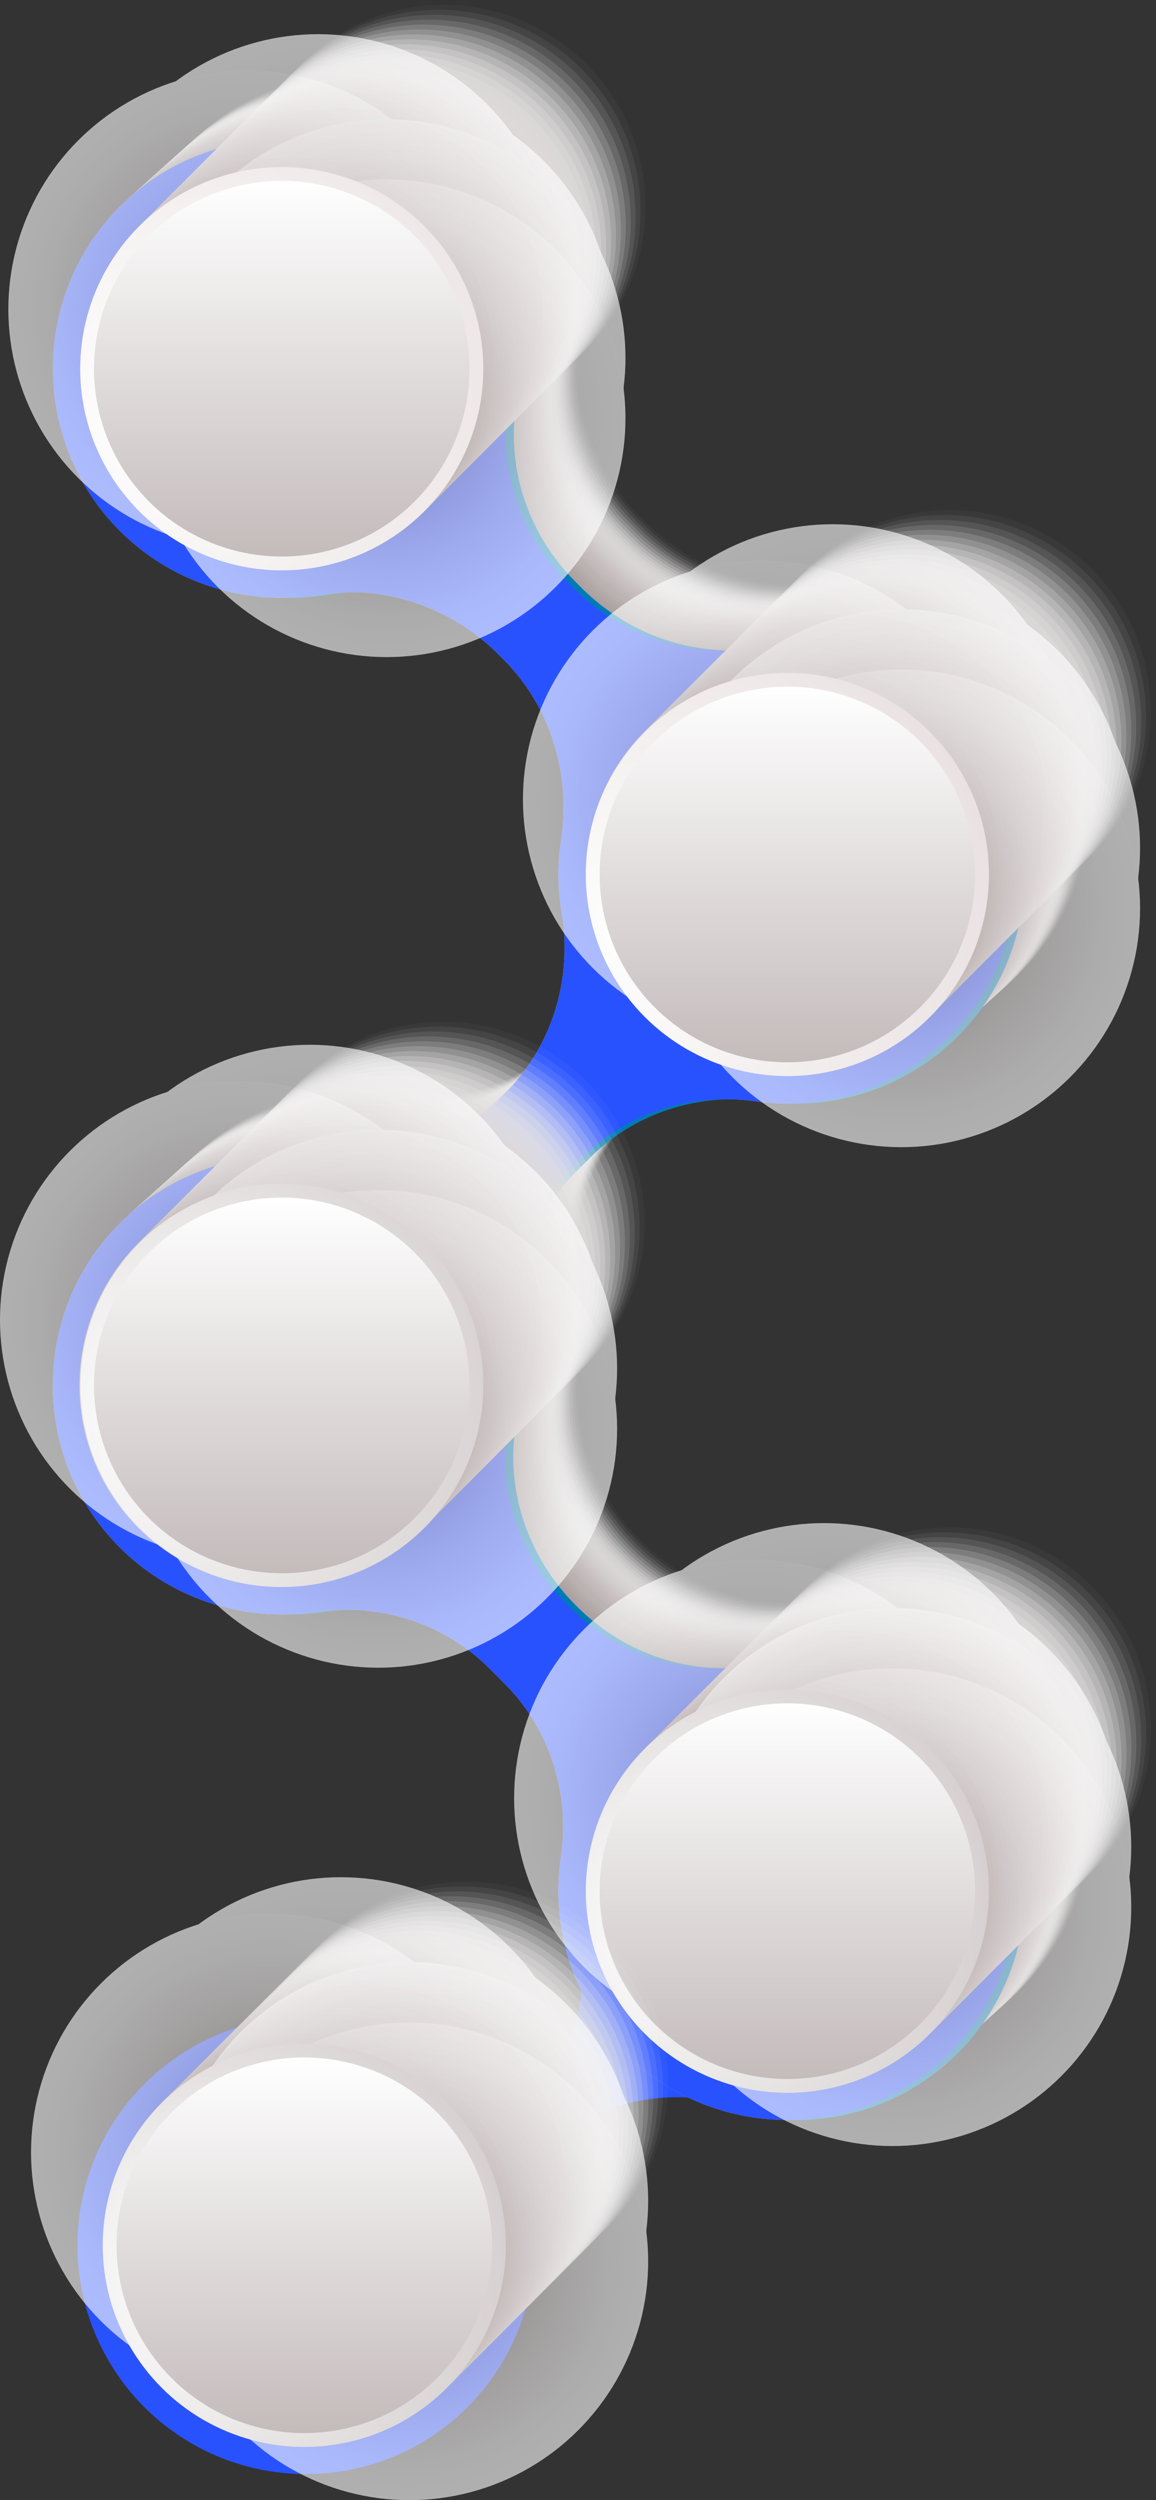 <svg xmlns="http://www.w3.org/2000/svg" xmlns:xlink="http://www.w3.org/1999/xlink" viewBox="0 0 976.35 2111"><rect x="0" y="0" width="976.35" height="2111" fill="#333333" stroke="none"/><defs><style>.cls-1{isolation:isolate;}.cls-2{fill:#2952ff;}.cls-100,.cls-103,.cls-104,.cls-105,.cls-106,.cls-107,.cls-3,.cls-75,.cls-76,.cls-77,.cls-78,.cls-79,.cls-82,.cls-83,.cls-84,.cls-85,.cls-86,.cls-89,.cls-90,.cls-91,.cls-92,.cls-93,.cls-96,.cls-97,.cls-98,.cls-99{mix-blend-mode:multiply;}.cls-4{fill:#fff;opacity:0;}.cls-5{fill:#fcfcfc;}.cls-40,.cls-5{opacity:0.03;}.cls-6{fill:#faf9f9;}.cls-41,.cls-6{opacity:0.06;}.cls-7{fill:#f7f6f6;}.cls-42,.cls-7{opacity:0.09;}.cls-8{fill:#f4f3f3;}.cls-43,.cls-8{opacity:0.12;}.cls-9{fill:#f1f0f0;}.cls-44,.cls-9{opacity:0.15;}.cls-10{fill:#efeded;}.cls-10,.cls-45{opacity:0.18;}.cls-11{fill:#eceaea;}.cls-11,.cls-46{opacity:0.21;}.cls-12{fill:#e9e7e7;}.cls-12,.cls-47{opacity:0.24;}.cls-13{fill:#e7e4e4;}.cls-13,.cls-48{opacity:0.26;}.cls-14{fill:#e4e1e1;}.cls-14,.cls-49{opacity:0.29;}.cls-15{fill:#e1dede;}.cls-15,.cls-50{opacity:0.32;}.cls-16{fill:#dfdbdb;}.cls-16,.cls-51{opacity:0.35;}.cls-17{fill:#dcd8d8;}.cls-17,.cls-52{opacity:0.38;}.cls-18{fill:#d9d5d5;}.cls-18,.cls-53{opacity:0.41;}.cls-19{fill:#d6d2d2;}.cls-19,.cls-54{opacity:0.44;}.cls-20{fill:#d4cfcf;}.cls-20,.cls-55{opacity:0.47;}.cls-21{fill:#d1cccc;}.cls-21,.cls-56{opacity:0.5;}.cls-22{fill:#cec8c8;}.cls-22,.cls-57{opacity:0.53;}.cls-23{fill:#ccc5c5;}.cls-23,.cls-58{opacity:0.56;}.cls-24{fill:#c9c2c2;}.cls-24,.cls-59{opacity:0.59;}.cls-25{fill:#c6bfbf;}.cls-25,.cls-60{opacity:0.62;}.cls-26{fill:#c3bcbc;}.cls-26,.cls-61{opacity:0.65;}.cls-27{fill:#c1b9b9;}.cls-27,.cls-62{opacity:0.68;}.cls-28{fill:#beb6b6;}.cls-28,.cls-63{opacity:0.71;}.cls-29{fill:#bbb3b3;}.cls-29,.cls-64{opacity:0.74;}.cls-30{fill:#b9b0b0;}.cls-30,.cls-65{opacity:0.76;}.cls-31{fill:#b6adad;}.cls-31,.cls-66{opacity:0.79;}.cls-32{fill:#b3aaaa;}.cls-32,.cls-67{opacity:0.82;}.cls-33{fill:#b1a7a7;}.cls-33,.cls-68{opacity:0.85;}.cls-34{fill:#aea4a4;}.cls-34,.cls-69{opacity:0.88;}.cls-35{fill:#aba1a1;}.cls-35,.cls-70{opacity:0.91;}.cls-36{fill:#a89e9e;}.cls-36,.cls-71{opacity:0.94;}.cls-37{fill:#a69b9b;}.cls-37,.cls-72{opacity:0.97;}.cls-38{fill:#a39898;}.cls-39{fill:#007ab7;}.cls-40{fill:#fdfcfc;}.cls-41{fill:#fafafa;}.cls-42{fill:#f8f7f7;}.cls-43{fill:#f6f4f4;}.cls-44{fill:#f3f1f1;}.cls-45{fill:#f1efef;}.cls-46{fill:#efecec;}.cls-47{fill:#ece9e9;}.cls-48{fill:#eae7e7;}.cls-49{fill:#e8e4e4;}.cls-50{fill:#e5e1e1;}.cls-51{fill:#e3dfdf;}.cls-52{fill:#e1dcdc;}.cls-53{fill:#ded9d9;}.cls-54{fill:#dcd6d6;}.cls-55{fill:#dad4d4;}.cls-56{fill:#d8d1d1;}.cls-57{fill:#d5cece;}.cls-58{fill:#d3cccc;}.cls-59{fill:#d1c9c9;}.cls-60{fill:#cec6c6;}.cls-61{fill:#ccc3c3;}.cls-62{fill:#cac1c1;}.cls-63{fill:#c7bebe;}.cls-64{fill:#c5bbbb;}.cls-65{fill:#c3b9b9;}.cls-66{fill:#c0b6b6;}.cls-67{fill:#beb3b3;}.cls-68{fill:#bcb1b1;}.cls-69{fill:#b9aeae;}.cls-70{fill:#b7abab;}.cls-71{fill:#b5a8a8;}.cls-72{fill:#b2a6a6;}.cls-73{fill:#b0a3a3;}.cls-74{opacity:0.61;}.cls-75{fill:url(#radial-gradient);}.cls-76{fill:url(#radial-gradient-2);}.cls-77{fill:url(#radial-gradient-3);}.cls-78{fill:url(#radial-gradient-4);}.cls-79{fill:url(#radial-gradient-5);}.cls-80{fill:url(#radial-gradient-6);}.cls-81{fill:url(#linear-gradient);}.cls-82{fill:url(#radial-gradient-7);}.cls-83{fill:url(#radial-gradient-8);}.cls-84{fill:url(#radial-gradient-9);}.cls-85{fill:url(#radial-gradient-10);}.cls-86{fill:url(#radial-gradient-11);}.cls-87{fill:url(#radial-gradient-12);}.cls-88{fill:url(#linear-gradient-2);}.cls-89{fill:url(#radial-gradient-13);}.cls-90{fill:url(#radial-gradient-14);}.cls-91{fill:url(#radial-gradient-15);}.cls-92{fill:url(#radial-gradient-16);}.cls-93{fill:url(#radial-gradient-17);}.cls-94{fill:url(#radial-gradient-18);}.cls-95{fill:url(#linear-gradient-3);}.cls-96{fill:url(#radial-gradient-19);}.cls-97{fill:url(#radial-gradient-20);}.cls-98{fill:url(#radial-gradient-21);}.cls-99{fill:url(#radial-gradient-22);}.cls-100{fill:url(#radial-gradient-23);}.cls-101{fill:url(#radial-gradient-24);}.cls-102{fill:url(#linear-gradient-4);}.cls-103{fill:url(#radial-gradient-25);}.cls-104{fill:url(#radial-gradient-26);}.cls-105{fill:url(#radial-gradient-27);}.cls-106{fill:url(#radial-gradient-28);}.cls-107{fill:url(#radial-gradient-29);}.cls-108{fill:url(#radial-gradient-30);}.cls-109{fill:url(#linear-gradient-5);}</style><radialGradient id="radial-gradient" cx="-1060.52" cy="472.75" r="201.68" gradientTransform="translate(1159.52 451.53) rotate(-45)" gradientUnits="userSpaceOnUse"><stop offset="0" stop-color="#a59595"/><stop offset="0" stop-color="#a59696"/><stop offset="0.32" stop-color="#ccc3c3"/><stop offset="0.61" stop-color="#e8e4e4"/><stop offset="0.84" stop-color="#f9f8f8"/><stop offset="1" stop-color="#fff"/></radialGradient><radialGradient id="radial-gradient-2" cx="-1012.5" cy="424.73" r="201.68" gradientTransform="translate(271.16 475.2) rotate(-90)" xlink:href="#radial-gradient"/><radialGradient id="radial-gradient-3" cx="-1043.06" cy="364.75" r="201.68" gradientTransform="translate(1115.54 522.78) rotate(-45)" xlink:href="#radial-gradient"/><radialGradient id="radial-gradient-4" cx="-1084.2" cy="482.6" r="201.68" gradientTransform="translate(1179.15 451.5) rotate(-45)" xlink:href="#radial-gradient"/><radialGradient id="radial-gradient-5" cx="-1135.12" cy="482.6" r="201.68" gradientTransform="translate(1215.16 466.41) rotate(-45)" xlink:href="#radial-gradient"/><radialGradient id="radial-gradient-6" cx="-1149.25" cy="296.39" r="393.1" gradientTransform="translate(271.16 475.2) rotate(-90)" gradientUnits="userSpaceOnUse"><stop offset="0" stop-color="#fff"/><stop offset="1" stop-color="#c4bbbb"/></radialGradient><linearGradient id="linear-gradient" x1="-1280.2" y1="393.87" x2="-963.01" y2="393.87" gradientTransform="translate(1179.62 525.2) rotate(-45)" gradientUnits="userSpaceOnUse"><stop offset="0" stop-color="#c4bbbb"/><stop offset="1" stop-color="#fff"/></linearGradient><radialGradient id="radial-gradient-7" cx="-1359.52" cy="64.75" r="201.68" gradientTransform="translate(1251.45 827.61) rotate(-45)" xlink:href="#radial-gradient"/><radialGradient id="radial-gradient-8" cx="-1311.5" cy="16.73" r="201.68" gradientTransform="translate(271.16 475.2) rotate(-90)" xlink:href="#radial-gradient"/><radialGradient id="radial-gradient-9" cx="-1342.06" cy="-43.25" r="201.68" gradientTransform="translate(1207.47 898.86) rotate(-45)" xlink:href="#radial-gradient"/><radialGradient id="radial-gradient-10" cx="-1383.2" cy="74.6" r="201.68" gradientTransform="translate(1271.08 827.57) rotate(-45)" xlink:href="#radial-gradient"/><radialGradient id="radial-gradient-11" cx="-1434.12" cy="74.6" r="201.68" gradientTransform="translate(1307.09 842.49) rotate(-45)" xlink:href="#radial-gradient"/><radialGradient id="radial-gradient-12" cx="-1448.25" cy="-111.61" r="393.1" xlink:href="#radial-gradient-6"/><linearGradient id="linear-gradient-2" x1="-1579.2" y1="-14.13" x2="-1262.01" y2="-14.13" gradientTransform="translate(1271.54 901.27) rotate(-45)" xlink:href="#linear-gradient"/><radialGradient id="radial-gradient-13" cx="-656.65" cy="38.52" r="201.68" gradientTransform="translate(746.76 640.29) rotate(-45)" xlink:href="#radial-gradient"/><radialGradient id="radial-gradient-14" cx="-608.63" cy="-9.5" r="201.68" gradientTransform="translate(698.75 660.18) rotate(-45)" xlink:href="#radial-gradient"/><radialGradient id="radial-gradient-15" cx="-639.19" cy="-69.48" r="201.68" gradientTransform="translate(702.78 711.54) rotate(-45)" xlink:href="#radial-gradient"/><radialGradient id="radial-gradient-16" cx="-680.33" cy="48.38" r="201.68" gradientTransform="translate(766.39 640.25) rotate(-45)" xlink:href="#radial-gradient"/><radialGradient id="radial-gradient-17" cx="-731.25" cy="48.38" r="201.68" gradientTransform="translate(802.4 655.17) rotate(-45)" xlink:href="#radial-gradient"/><radialGradient id="radial-gradient-18" cx="-718.57" cy="-138.17" r="442.38" xlink:href="#radial-gradient-6"/><linearGradient id="linear-gradient-3" x1="-853.16" y1="-33.17" x2="-535.97" y2="-33.17" gradientTransform="translate(752.58 702.09) rotate(-45)" xlink:href="#linear-gradient"/><radialGradient id="radial-gradient-19" cx="-217.13" cy="480.2" r="201.68" gradientTransform="translate(271.16 475.2) rotate(-90)" xlink:href="#radial-gradient"/><radialGradient id="radial-gradient-20" cx="-169.11" cy="432.18" r="201.68" gradientTransform="translate(271.16 475.2) rotate(-90)" xlink:href="#radial-gradient"/><radialGradient id="radial-gradient-21" cx="-199.67" cy="372.2" r="201.68" gradientTransform="translate(521.36 270.49) rotate(-45)" xlink:href="#radial-gradient"/><radialGradient id="radial-gradient-22" cx="-240.81" cy="490.06" r="201.68" gradientTransform="translate(584.97 199.21) rotate(-45)" xlink:href="#radial-gradient"/><radialGradient id="radial-gradient-23" cx="-291.73" cy="490.06" r="201.68" gradientTransform="translate(620.98 214.12) rotate(-45)" xlink:href="#radial-gradient"/><radialGradient id="radial-gradient-24" cx="-311.18" cy="265.35" r="410.22" gradientTransform="translate(271.16 475.2) rotate(-90)" gradientUnits="userSpaceOnUse"><stop offset="0" stop-color="#fff"/><stop offset="1" stop-color="#e3d8d8"/></radialGradient><linearGradient id="linear-gradient-4" x1="-421.76" y1="393.87" x2="-104.57" y2="393.87" gradientTransform="translate(572.61 273.77) rotate(-45)" xlink:href="#linear-gradient"/><radialGradient id="radial-gradient-25" cx="196.65" cy="45.56" r="201.68" gradientTransform="translate(145.45 385.38) rotate(-45)" xlink:href="#radial-gradient"/><radialGradient id="radial-gradient-26" cx="244.66" cy="-2.45" r="201.68" gradientTransform="translate(271.16 475.2) rotate(-90)" xlink:href="#radial-gradient"/><radialGradient id="radial-gradient-27" cx="214.11" cy="-62.43" r="201.68" gradientTransform="translate(101.48 456.63) rotate(-45)" xlink:href="#radial-gradient"/><radialGradient id="radial-gradient-28" cx="172.97" cy="55.42" r="201.68" gradientTransform="translate(165.08 385.35) rotate(-45)" xlink:href="#radial-gradient"/><radialGradient id="radial-gradient-29" cx="122.05" cy="55.42" r="201.68" gradientTransform="translate(201.09 400.26) rotate(-45)" xlink:href="#radial-gradient"/><radialGradient id="radial-gradient-30" cx="129.2" cy="-140.11" r="465.6" xlink:href="#radial-gradient-24"/><linearGradient id="linear-gradient-5" x1="5.28" y1="-33.17" x2="322.47" y2="-33.17" gradientTransform="translate(145.57 450.65) rotate(-45)" xlink:href="#linear-gradient"/></defs><g class="cls-1"><g id="Layer_2" data-name="Layer 2"><g id="home_service" data-name="home service"><g id="Layer_8" data-name="Layer 8"><circle class="cls-2" cx="258.41" cy="1896" r="193"/><path class="cls-2" d="M626.72,1777.65s-17.68-.61-44.65-6.56c-1.51-.1-118.81-10.07-142.18,93.33,0,0-2,8.25.28,22.13l-30.69,28.62-38.24-24.26-36.71-80.51-6.4-28.58s150.05,18.49,162.54-97.29c0,0-1.43-14.5-3.26-19.67C487.53,1665.2,652.3,1696.15,626.72,1777.65Z"/><g class="cls-3"><path class="cls-4" d="M158.08,124.21c-67.38,74-66.59,189,1.73,262.11a193.26,193.26,0,0,0,172.67,58.89c55.59-9,112,10.51,151.84,50.33l4,4c40,40,57.31,96.74,48.84,152.67a195.07,195.07,0,0,0,.48,61.34c9.28,55.54-7.54,112.22-47.35,152l-6,5.95c-39.82,39.83-96.26,59.35-151.86,50.34a193.27,193.27,0,0,0-177,63.73c-63,72.05-63.37,181-.76,253.45a193.21,193.21,0,0,0,174.74,65.06c53.93-7.87,108.52,9,147.06,47.53l13,13c38.54,38.54,55.4,93.12,47.53,147a193.2,193.2,0,0,0,60.25,170.46c73.23,67.55,187.54,67.95,261.21.89,82.1-74.74,84.34-202.45,6.72-280.07a193.41,193.41,0,0,0-169.88-53.77c-55.32,9.52-111.71-9.79-151.41-49.48l-1.36-1.37c-40.24-40.23-59.85-97.32-50.49-153.45a195.09,195.09,0,0,0,.58-60.44c-8.11-55.14,9.07-111,48.48-150.37l13.38-13.38c38.47-38.47,92.87-55.43,146.75-47.85A193.23,193.23,0,0,0,871,812.16c67.79-73.78,67.48-188.9-.69-262.34a193.22,193.22,0,0,0-171.46-59.58c-55.5,8.52-111.62-11.15-151.32-50.85l-5.22-5.22c-39.21-39.21-58.62-94.71-50-149.48a193.27,193.27,0,0,0-54.16-167.2C360.53,39.87,232.82,42.11,158.08,124.21Z"/><path class="cls-5" d="M156.22,125.88c-67.38,74-66.6,189,1.73,262.12a193.31,193.31,0,0,0,172.67,58.89c55.59-9,112,10.51,151.84,50.33l4,4c40,40,57.31,96.73,48.84,152.66a195.13,195.13,0,0,0,.47,61.35c9.29,55.53-7.53,112.22-47.34,152l-6,6c-39.83,39.83-96.26,59.35-151.86,50.34a193.3,193.3,0,0,0-177,63.72c-63,72.06-63.36,181-.76,253.46a193.27,193.27,0,0,0,174.74,65.06c53.94-7.88,108.52,9,147.07,47.52l13,13c38.54,38.54,55.39,93.12,47.52,147.05a193.26,193.26,0,0,0,60.26,170.46c73.22,67.55,187.54,68,261.21.89,82.1-74.74,84.34-202.45,6.71-280.08a193.41,193.41,0,0,0-169.88-53.76c-55.31,9.51-111.71-9.79-151.4-49.49l-1.36-1.36c-40.24-40.24-59.86-97.33-50.49-153.45a195.39,195.39,0,0,0,.58-60.44c-8.11-55.14,9.07-111,48.48-150.38l13.37-13.37c38.47-38.47,92.88-55.43,146.76-47.86a193.23,193.23,0,0,0,169.73-60.7c67.79-73.78,67.48-188.9-.69-262.34A193.27,193.27,0,0,0,697,491.91c-55.49,8.53-111.61-11.14-151.31-50.84l-5.22-5.22c-39.21-39.22-58.62-94.71-50-149.49a193.26,193.26,0,0,0-54.17-167.19C358.67,41.54,231,43.78,156.22,125.88Z"/><path class="cls-6" d="M154.36,127.56c-67.38,74-66.6,189,1.73,262.12a193.29,193.29,0,0,0,172.66,58.89c55.59-9,112,10.51,151.85,50.33l4,4c40,40,57.31,96.73,48.84,152.66a195.13,195.13,0,0,0,.47,61.35c9.29,55.53-7.53,112.22-47.35,152l-5.95,5.95c-39.83,39.83-96.27,59.36-151.87,50.35a193.29,193.29,0,0,0-177,63.72c-63,72-63.36,181-.76,253.46a193.24,193.24,0,0,0,174.74,65c53.94-7.87,108.52,9,147.06,47.53l13,13c38.54,38.54,55.39,93.12,47.52,147a193.23,193.23,0,0,0,60.25,170.46c73.23,67.55,187.55,68,261.22.89,82.1-74.74,84.34-202.45,6.71-280.07a193.37,193.37,0,0,0-169.88-53.76c-55.32,9.51-111.71-9.8-151.4-49.49l-1.37-1.37c-40.23-40.23-59.85-97.32-50.49-153.45a194.78,194.78,0,0,0,.58-60.44c-8.1-55.14,9.08-111,48.49-150.37l13.37-13.37c38.47-38.47,92.88-55.44,146.75-47.86a193.26,193.26,0,0,0,169.74-60.7c67.79-73.79,67.47-188.91-.69-262.34A193.24,193.24,0,0,0,695.1,493.59c-55.49,8.52-111.61-11.15-151.31-50.85l-5.22-5.22C499.35,398.31,480,342.81,488.6,288a193.29,193.29,0,0,0-54.17-167.19C356.81,43.22,229.1,45.46,154.36,127.56Z"/><path class="cls-7" d="M152.49,129.23c-67.38,74-66.59,189,1.73,262.12a193.27,193.27,0,0,0,172.67,58.89c55.59-9,112,10.51,151.84,50.33l4,4c40,40,57.31,96.73,48.85,152.67a195.07,195.07,0,0,0,.47,61.34c9.29,55.54-7.54,112.22-47.35,152l-5.95,6c-39.83,39.83-96.27,59.35-151.87,50.34a193.28,193.28,0,0,0-177,63.72c-63,72.06-63.37,181-.76,253.46a193.22,193.22,0,0,0,174.74,65.06c53.93-7.87,108.52,9,147.06,47.53l13,13c38.54,38.54,55.4,93.12,47.53,147a193.2,193.2,0,0,0,60.25,170.46c73.23,67.55,187.54,68,261.21.89,82.11-74.74,84.34-202.45,6.72-280.08a193.43,193.43,0,0,0-169.88-53.76c-55.32,9.52-111.71-9.79-151.4-49.48l-1.37-1.37c-40.23-40.23-59.85-97.32-50.49-153.45a195.09,195.09,0,0,0,.58-60.44c-8.11-55.14,9.08-111,48.48-150.37l13.38-13.38c38.47-38.47,92.88-55.43,146.75-47.85a193.23,193.23,0,0,0,169.73-60.71c67.79-73.78,67.48-188.9-.68-262.34a193.24,193.24,0,0,0-171.47-59.58c-55.49,8.52-111.62-11.15-151.31-50.85l-5.23-5.22c-39.21-39.21-58.62-94.71-50-149.49a193.3,193.3,0,0,0-54.17-167.19C354.94,44.9,227.23,47.13,152.49,129.23Z"/><path class="cls-8" d="M150.63,130.91c-67.38,74-66.59,189,1.73,262.12A193.31,193.31,0,0,0,325,451.92c55.59-9,112,10.51,151.84,50.33l4,4c40,40,57.31,96.73,48.84,152.66a195.13,195.13,0,0,0,.48,61.35c9.28,55.53-7.54,112.22-47.35,152l-6,6C437.06,918.07,380.62,937.6,325,928.59a193.31,193.31,0,0,0-177,63.72c-63,72.06-63.36,181-.75,253.46a193.23,193.23,0,0,0,174.74,65c53.93-7.87,108.52,9,147.06,47.53l13,13c38.54,38.54,55.4,93.11,47.52,147.05a193.26,193.26,0,0,0,60.26,170.46c73.23,67.55,187.54,68,261.21.89,82.1-74.74,84.34-202.45,6.72-280.08a193.43,193.43,0,0,0-169.88-53.76c-55.32,9.51-111.72-9.8-151.41-49.49l-1.36-1.36c-40.24-40.24-59.85-97.33-50.49-153.45a195.4,195.4,0,0,0,.58-60.44c-8.11-55.14,9.07-111,48.48-150.38l13.38-13.37C585.52,889,639.92,872,693.8,879.57a193.23,193.23,0,0,0,169.73-60.7C931.32,745.09,931,630,862.84,556.53a193.26,193.26,0,0,0-171.47-59.59c-55.49,8.53-111.61-11.14-151.31-50.84l-5.22-5.22c-39.21-39.22-58.62-94.71-50-149.49A193.25,193.25,0,0,0,430.71,124.2C353.08,46.57,225.37,48.81,150.63,130.91Z"/><path class="cls-9" d="M148.77,132.59c-67.38,74-66.6,189,1.73,262.12A193.3,193.3,0,0,0,323.16,453.6c55.6-9,112,10.5,151.85,50.33l4,4c40,40,57.31,96.73,48.84,152.66a195.13,195.13,0,0,0,.47,61.35c9.29,55.53-7.53,112.21-47.34,152l-6,5.95c-39.83,39.83-96.27,59.35-151.86,50.34a193.33,193.33,0,0,0-177,63.73c-63,72-63.36,181-.76,253.46a193.24,193.24,0,0,0,174.74,65c53.94-7.87,108.52,9,147.07,47.53l13,13c38.54,38.54,55.39,93.12,47.52,147A193.21,193.21,0,0,0,588,1690.54c73.22,67.55,187.54,68,261.21.89,82.1-74.74,84.34-202.45,6.71-280.07A193.39,193.39,0,0,0,686,1357.59c-55.32,9.52-111.71-9.79-151.4-49.48l-1.37-1.37c-40.23-40.23-59.85-97.32-50.48-153.45a195.39,195.39,0,0,0,.58-60.44c-8.11-55.14,9.07-111,48.48-150.37l13.37-13.37c38.47-38.47,92.88-55.44,146.76-47.86a193.25,193.25,0,0,0,169.73-60.7c67.79-73.79,67.48-188.91-.69-262.35a193.24,193.24,0,0,0-171.47-59.58C634,507.14,577.9,487.47,538.2,447.77L533,442.55c-39.21-39.21-58.62-94.71-50-149.48a193.28,193.28,0,0,0-54.17-167.2C351.22,48.25,223.51,50.49,148.77,132.59Z"/><path class="cls-10" d="M146.91,134.26c-67.38,74-66.6,189,1.73,262.12A193.29,193.29,0,0,0,321.3,455.27c55.59-9,112,10.51,151.84,50.33l4,4c40,40,57.31,96.73,48.84,152.67a195.07,195.07,0,0,0,.47,61.34c9.29,55.54-7.53,112.22-47.35,152l-5.95,6c-39.83,39.83-96.27,59.35-151.87,50.34a193.29,193.29,0,0,0-177,63.72c-63,72.06-63.37,181-.76,253.46a193.25,193.25,0,0,0,174.74,65.06c53.94-7.88,108.52,9,147.06,47.52l13,13c38.54,38.54,55.39,93.12,47.52,147a193.21,193.21,0,0,0,60.25,170.46c73.23,67.55,187.54,68,261.22.89,82.1-74.74,84.34-202.45,6.71-280.08a193.42,193.42,0,0,0-169.88-53.76c-55.32,9.52-111.71-9.79-151.4-49.48l-1.37-1.37c-40.23-40.24-59.85-97.33-50.49-153.45a194.78,194.78,0,0,0,.58-60.44c-8.1-55.14,9.08-111,48.49-150.37l13.37-13.38c38.47-38.47,92.88-55.43,146.75-47.86a193.24,193.24,0,0,0,169.74-60.7c67.79-73.78,67.47-188.9-.69-262.34A193.24,193.24,0,0,0,687.65,500.3c-55.49,8.52-111.61-11.15-151.31-50.85l-5.22-5.22c-39.22-39.21-58.63-94.71-50-149.49A193.3,193.3,0,0,0,427,127.55C349.35,49.92,221.64,52.16,146.91,134.26Z"/><path class="cls-11" d="M145,135.94c-67.38,74-66.59,189,1.73,262.12A193.31,193.31,0,0,0,319.44,457c55.59-9,112,10.51,151.84,50.33l4,4c40,40,57.31,96.73,48.85,152.66a194.84,194.84,0,0,0,.47,61.35c9.28,55.53-7.54,112.22-47.35,152l-5.95,6C431.47,923.1,375,942.63,319.43,933.62a193.28,193.28,0,0,0-177,63.72c-63,72.06-63.37,181-.76,253.46a193.24,193.24,0,0,0,174.74,65c53.93-7.87,108.52,9,147.06,47.53l13,13c38.54,38.53,55.4,93.11,47.53,147a193.23,193.23,0,0,0,60.25,170.47c73.23,67.54,187.54,67.95,261.21.88,82.11-74.73,84.34-202.44,6.72-280.07A193.43,193.43,0,0,0,682.28,1361c-55.32,9.51-111.71-9.8-151.4-49.49l-1.37-1.36c-40.24-40.24-59.85-97.33-50.49-153.45a195.15,195.15,0,0,0,.58-60.45c-8.11-55.13,9.08-111,48.48-150.37l13.38-13.37C579.93,894,634.33,877,688.21,884.6a193.23,193.23,0,0,0,169.73-60.7c67.79-73.78,67.48-188.91-.69-262.34A193.22,193.22,0,0,0,685.79,502c-55.5,8.52-111.62-11.15-151.32-50.84l-5.22-5.22c-39.21-39.22-58.62-94.71-50-149.49a193.25,193.25,0,0,0-54.16-167.19C347.49,51.6,219.78,53.84,145,135.94Z"/><path class="cls-12" d="M143.18,137.62c-67.38,74-66.59,189,1.73,262.11a193.26,193.26,0,0,0,172.67,58.89c55.59-9,112,10.51,151.84,50.33l4,4c40,40,57.31,96.74,48.84,152.67a195.07,195.07,0,0,0,.47,61.34c9.29,55.54-7.53,112.22-47.34,152l-6,6c-39.82,39.83-96.26,59.35-151.86,50.34a193.28,193.28,0,0,0-177,63.73c-63,72-63.36,181-.76,253.45a193.23,193.23,0,0,0,174.75,65.06c53.93-7.87,108.51,9,147.06,47.53l13,13c38.54,38.54,55.4,93.12,47.52,147a193.24,193.24,0,0,0,60.26,170.46c73.22,67.55,187.54,68,261.21.89,82.1-74.74,84.34-202.45,6.71-280.07a193.38,193.38,0,0,0-169.87-53.77c-55.32,9.52-111.72-9.79-151.41-49.48l-1.36-1.37c-40.24-40.23-59.85-97.32-50.49-153.45a195.39,195.39,0,0,0,.58-60.44c-8.11-55.14,9.07-111,48.48-150.37l13.37-13.38c38.47-38.47,92.88-55.43,146.76-47.85a193.23,193.23,0,0,0,169.73-60.71c67.79-73.78,67.48-188.9-.69-262.34a193.23,193.23,0,0,0-171.47-59.58c-55.49,8.52-111.61-11.15-151.31-50.85l-5.22-5.22c-39.21-39.21-58.62-94.71-50-149.48a193.27,193.27,0,0,0-54.16-167.2C345.63,53.28,217.92,55.52,143.18,137.62Z"/><path class="cls-13" d="M141.32,139.29c-67.38,74-66.6,189,1.73,262.12A193.29,193.29,0,0,0,315.71,460.3c55.59-9,112,10.51,151.85,50.33l4,4c40,40,57.31,96.73,48.84,152.66a195.13,195.13,0,0,0,.47,61.35c9.29,55.53-7.53,112.22-47.35,152l-5.95,6C427.74,926.46,371.3,946,315.7,937a193.29,193.29,0,0,0-177,63.72c-63,72.06-63.36,181-.76,253.46a193.27,193.27,0,0,0,174.74,65.06c53.94-7.88,108.52,9,147.06,47.52l13,13c38.54,38.54,55.39,93.12,47.52,147a193.23,193.23,0,0,0,60.26,170.46c73.22,67.55,187.54,68,261.21.89,82.1-74.74,84.34-202.45,6.71-280.08a193.41,193.41,0,0,0-169.88-53.76c-55.32,9.51-111.71-9.79-151.4-49.49l-1.37-1.36c-40.23-40.24-59.85-97.33-50.49-153.45a194.78,194.78,0,0,0,.58-60.44c-8.1-55.14,9.08-111,48.49-150.37l13.37-13.38c38.47-38.47,92.88-55.43,146.75-47.86a193.24,193.24,0,0,0,169.74-60.7c67.79-73.78,67.47-188.9-.69-262.34a193.27,193.27,0,0,0-171.47-59.59c-55.49,8.53-111.61-11.14-151.31-50.84l-5.22-5.22c-39.21-39.22-58.62-94.71-50-149.49a193.26,193.26,0,0,0-54.17-167.19C343.77,55,216.06,57.19,141.32,139.29Z"/><path class="cls-14" d="M139.46,141c-67.38,74-66.6,189,1.72,262.12A193.32,193.32,0,0,0,313.85,462c55.59-9,112,10.51,151.84,50.33l4,4c40,40,57.31,96.73,48.85,152.66a195.13,195.13,0,0,0,.47,61.35c9.29,55.53-7.53,112.22-47.35,152l-6,5.95c-39.83,39.83-96.27,59.36-151.87,50.35a193.28,193.28,0,0,0-177,63.72c-63,72.05-63.37,181-.76,253.46a193.24,193.24,0,0,0,174.74,65.05c53.94-7.87,108.52,9,147.06,47.53l13,13c38.53,38.54,55.39,93.12,47.52,147a193.2,193.2,0,0,0,60.25,170.46c73.23,67.55,187.54,68,261.22.89,82.1-74.74,84.33-202.45,6.71-280.07A193.37,193.37,0,0,0,676.69,1366c-55.32,9.51-111.71-9.8-151.4-49.49l-1.37-1.37c-40.23-40.23-59.85-97.32-50.49-153.45a194.78,194.78,0,0,0,.58-60.44c-8.11-55.13,9.08-111,48.48-150.37l13.38-13.37c38.47-38.47,92.88-55.44,146.75-47.86a193.28,193.28,0,0,0,169.74-60.7c67.78-73.79,67.47-188.91-.69-262.34A193.24,193.24,0,0,0,680.2,507c-55.49,8.52-111.62-11.15-151.31-50.85l-5.22-5.22c-39.22-39.21-58.63-94.71-50-149.48a193.29,193.29,0,0,0-54.17-167.19C341.9,56.63,214.19,58.87,139.46,141Z"/><path class="cls-15" d="M137.59,142.64c-67.38,74-66.59,189,1.73,262.12A193.26,193.26,0,0,0,312,463.65c55.59-9,112,10.51,151.84,50.33l4,4c40,40,57.31,96.73,48.84,152.67a195.07,195.07,0,0,0,.48,61.34c9.28,55.54-7.54,112.22-47.35,152l-6,6C424,929.81,367.58,949.33,312,940.32A193.28,193.28,0,0,0,135,1004c-63,72.06-63.37,181-.76,253.46a193.21,193.21,0,0,0,174.74,65.06c53.93-7.87,108.52,9,147.06,47.53l13,13c38.54,38.54,55.4,93.12,47.53,147.05a193.2,193.2,0,0,0,60.25,170.46c73.23,67.55,187.54,68,261.21.89,82.11-74.74,84.34-202.45,6.72-280.07a193.41,193.41,0,0,0-169.88-53.77c-55.32,9.52-111.71-9.79-151.41-49.48l-1.36-1.37c-40.24-40.23-59.85-97.32-50.49-153.45a195.09,195.09,0,0,0,.58-60.44c-8.11-55.14,9.07-111,48.48-150.37L534,939.16c38.47-38.47,92.87-55.43,146.75-47.85A193.23,193.23,0,0,0,850.49,830.6c67.79-73.78,67.48-188.9-.69-262.34a193.22,193.22,0,0,0-171.46-59.58c-55.5,8.52-111.62-11.15-151.32-50.85l-5.22-5.22c-39.21-39.21-58.62-94.71-50-149.49a193.26,193.26,0,0,0-54.16-167.19C340,58.31,212.33,60.54,137.59,142.64Z"/><path class="cls-16" d="M135.73,144.32c-67.38,74-66.6,189,1.73,262.12a193.31,193.31,0,0,0,172.67,58.89c55.59-9,112,10.51,151.84,50.33l4,4c40,40,57.31,96.73,48.84,152.66a195.13,195.13,0,0,0,.47,61.35c9.29,55.53-7.53,112.22-47.34,152l-6,6C422.15,931.48,365.72,951,310.12,942a193.3,193.3,0,0,0-177,63.72c-63,72.06-63.36,181-.76,253.46a193.24,193.24,0,0,0,174.74,65c53.94-7.87,108.52,9,147.07,47.53l13,13c38.54,38.54,55.39,93.11,47.52,147a193.26,193.26,0,0,0,60.26,170.46c73.22,67.55,187.54,68,261.21.89,82.1-74.74,84.34-202.45,6.71-280.08A193.41,193.41,0,0,0,673,1369.33c-55.31,9.51-111.71-9.8-151.4-49.49l-1.36-1.36c-40.24-40.24-59.86-97.33-50.49-153.45a195.4,195.4,0,0,0,.58-60.44c-8.11-55.14,9.07-111,48.48-150.38l13.37-13.37C570.61,902.37,625,885.41,678.9,893a193.23,193.23,0,0,0,169.73-60.7c67.79-73.78,67.48-188.91-.69-262.34a193.27,193.27,0,0,0-171.47-59.59c-55.49,8.53-111.61-11.14-151.31-50.84l-5.22-5.22c-39.21-39.22-58.62-94.71-50-149.49A193.26,193.26,0,0,0,415.8,137.61C338.18,60,210.47,62.22,135.73,144.32Z"/><path class="cls-17" d="M133.87,146c-67.38,74-66.6,189,1.73,262.12A193.29,193.29,0,0,0,308.26,467c55.59-9,112,10.5,151.85,50.33l4,4c40,40,57.31,96.73,48.84,152.66a195.13,195.13,0,0,0,.47,61.35c9.29,55.53-7.53,112.22-47.35,152l-5.95,6c-39.83,39.83-96.27,59.36-151.87,50.34a193.32,193.32,0,0,0-177,63.73c-63,72.05-63.36,181-.76,253.46a193.24,193.24,0,0,0,174.74,65.05c53.94-7.87,108.52,9,147.06,47.53l13,13c38.54,38.54,55.39,93.12,47.52,147A193.23,193.23,0,0,0,573.05,1704c73.23,67.55,187.55,68,261.22.89,82.1-74.74,84.34-202.45,6.71-280.07A193.4,193.4,0,0,0,671.1,1371c-55.32,9.52-111.71-9.79-151.4-49.48l-1.37-1.37c-40.23-40.23-59.85-97.32-50.49-153.45a194.78,194.78,0,0,0,.58-60.44c-8.1-55.14,9.08-111,48.49-150.37l13.37-13.37c38.47-38.47,92.88-55.44,146.75-47.86A193.26,193.26,0,0,0,846.77,834c67.79-73.79,67.47-188.91-.69-262.34A193.22,193.22,0,0,0,674.61,512C619.12,520.55,563,500.88,523.3,461.18L518.08,456c-39.22-39.21-58.62-94.71-50-149.48a193.31,193.31,0,0,0-54.17-167.2C336.32,61.66,208.61,63.9,133.87,146Z"/><path class="cls-18" d="M132,147.67c-67.38,74-66.59,189,1.73,262.12A193.32,193.32,0,0,0,306.4,468.68c55.59-9,112,10.51,151.84,50.33l4,4c40,40,57.31,96.73,48.85,152.67a195.07,195.07,0,0,0,.47,61.34c9.29,55.54-7.54,112.22-47.35,152l-5.95,6c-39.83,39.83-96.27,59.35-151.87,50.34a193.28,193.28,0,0,0-177,63.72c-63,72.06-63.37,181-.76,253.46a193.25,193.25,0,0,0,174.74,65.06c53.93-7.88,108.52,9,147.06,47.52l13,13c38.54,38.54,55.4,93.12,47.53,147.05a193.21,193.21,0,0,0,60.25,170.46c73.23,67.55,187.54,67.95,261.21.89,82.11-74.74,84.34-202.45,6.72-280.08a193.43,193.43,0,0,0-169.88-53.76c-55.32,9.52-111.71-9.79-151.4-49.48l-1.37-1.37c-40.23-40.24-59.85-97.32-50.49-153.45a195.09,195.09,0,0,0,.58-60.44c-8.11-55.14,9.08-111,48.48-150.37l13.38-13.38c38.47-38.47,92.88-55.43,146.75-47.86a193.23,193.23,0,0,0,169.73-60.7c67.79-73.78,67.48-188.9-.68-262.34a193.24,193.24,0,0,0-171.47-59.58c-55.49,8.52-111.62-11.15-151.31-50.85l-5.23-5.22c-39.21-39.21-58.62-94.71-50-149.49A193.3,193.3,0,0,0,412.08,141C334.45,63.33,206.74,65.57,132,147.67Z"/><path class="cls-19" d="M130.14,149.35c-67.38,74-66.59,189,1.73,262.12a193.31,193.31,0,0,0,172.67,58.89c55.59-9,112,10.51,151.84,50.33l4,4c40,40,57.31,96.73,48.84,152.66a195.13,195.13,0,0,0,.48,61.35c9.28,55.53-7.54,112.22-47.35,152l-6,6C416.57,936.51,360.13,956,304.53,947a193.31,193.31,0,0,0-177,63.72c-63,72.06-63.36,181-.75,253.46a193.23,193.23,0,0,0,174.74,65c53.93-7.87,108.52,9,147.06,47.53l13,13c38.54,38.53,55.4,93.11,47.52,147a193.27,193.27,0,0,0,60.26,170.47c73.23,67.54,187.54,68,261.21.88,82.1-74.73,84.34-202.44,6.72-280.07a193.43,193.43,0,0,0-169.88-53.76c-55.32,9.51-111.72-9.8-151.41-49.49l-1.36-1.36c-40.24-40.24-59.85-97.33-50.49-153.45a195.46,195.46,0,0,0,.58-60.45c-8.11-55.13,9.07-111,48.48-150.37l13.38-13.37C565,907.4,619.43,890.44,673.31,898A193.23,193.23,0,0,0,843,837.31c67.79-73.78,67.48-188.91-.69-262.34a193.26,193.26,0,0,0-171.47-59.59c-55.49,8.52-111.61-11.15-151.31-50.84l-5.22-5.22c-39.21-39.22-58.62-94.71-50-149.49a193.25,193.25,0,0,0-54.16-167.19C332.59,65,204.88,67.25,130.14,149.35Z"/><path class="cls-20" d="M128.28,151C60.9,225,61.68,340,130,413.14A193.25,193.25,0,0,0,302.67,472c55.6-9,112,10.51,151.85,50.33l4,4c40,40,57.31,96.74,48.84,152.67a195.07,195.07,0,0,0,.47,61.34c9.29,55.54-7.53,112.22-47.34,152l-6,6c-39.83,39.83-96.26,59.35-151.86,50.34a193.28,193.28,0,0,0-177,63.73c-63,72.05-63.36,181-.76,253.45a193.22,193.22,0,0,0,174.74,65.06c53.94-7.87,108.52,9,147.07,47.53l13,13c38.54,38.54,55.39,93.12,47.52,147A193.21,193.21,0,0,0,567.47,1709c73.22,67.55,187.54,68,261.21.89,82.1-74.74,84.34-202.45,6.71-280.07A193.39,193.39,0,0,0,665.51,1376c-55.32,9.52-111.71-9.79-151.4-49.48l-1.37-1.37c-40.23-40.23-59.85-97.32-50.48-153.45a195.39,195.39,0,0,0,.58-60.44c-8.11-55.14,9.07-111,48.48-150.37l13.37-13.38c38.47-38.46,92.88-55.43,146.76-47.85A193.25,193.25,0,0,0,841.18,839c67.79-73.79,67.48-188.91-.69-262.35A193.24,193.24,0,0,0,669,517.06c-55.49,8.52-111.61-11.15-151.31-50.85L512.49,461c-39.21-39.21-58.62-94.71-50-149.48a193.28,193.28,0,0,0-54.17-167.2C330.73,66.69,203,68.93,128.28,151Z"/><path class="cls-21" d="M126.42,152.7c-67.38,74-66.6,189,1.73,262.12a193.29,193.29,0,0,0,172.66,58.89c55.59-9,112,10.51,151.84,50.33l4,4c40,40,57.31,96.73,48.84,152.67a195.07,195.07,0,0,0,.47,61.34c9.29,55.54-7.53,112.22-47.35,152l-5.95,6c-39.83,39.83-96.27,59.35-151.87,50.34a193.29,193.29,0,0,0-177,63.72c-63,72.06-63.37,181-.76,253.46a193.27,193.27,0,0,0,174.74,65.06c53.94-7.88,108.52,9,147.06,47.52l13,13c38.54,38.54,55.39,93.12,47.52,147a193.22,193.22,0,0,0,60.25,170.46c73.23,67.55,187.54,67.95,261.22.89,82.1-74.74,84.34-202.45,6.71-280.08a193.42,193.42,0,0,0-169.88-53.76c-55.32,9.51-111.71-9.79-151.4-49.49l-1.37-1.36c-40.23-40.24-59.85-97.33-50.49-153.45A194.78,194.78,0,0,0,461,1113c-8.1-55.14,9.08-111,48.49-150.37l13.37-13.38c38.47-38.47,92.88-55.43,146.75-47.86a193.24,193.24,0,0,0,169.74-60.7c67.79-73.78,67.47-188.9-.69-262.34a193.27,193.27,0,0,0-171.47-59.59c-55.49,8.53-111.61-11.14-151.31-50.84l-5.22-5.22c-39.22-39.22-58.62-94.71-50-149.49A193.29,193.29,0,0,0,406.49,146C328.86,68.36,201.15,70.6,126.42,152.7Z"/><path class="cls-22" d="M124.55,154.38c-67.38,74-66.59,189,1.73,262.12A193.31,193.31,0,0,0,299,475.39c55.59-9,112,10.51,151.84,50.33l4,4c40,40,57.31,96.73,48.85,152.66a194.84,194.84,0,0,0,.47,61.35c9.28,55.53-7.54,112.22-47.35,152l-5.95,6c-39.83,39.83-96.27,59.36-151.87,50.35a193.28,193.28,0,0,0-177,63.72c-63,72-63.37,181-.76,253.46a193.24,193.24,0,0,0,174.74,65c53.93-7.87,108.52,9,147.06,47.53l13,13c38.54,38.54,55.4,93.12,47.53,147a193.2,193.2,0,0,0,60.25,170.46c73.23,67.55,187.54,68,261.21.89,82.11-74.74,84.34-202.45,6.72-280.07a193.4,193.4,0,0,0-169.88-53.76c-55.32,9.51-111.71-9.8-151.4-49.49l-1.37-1.37c-40.24-40.23-59.85-97.32-50.49-153.45a195.08,195.08,0,0,0,.58-60.44c-8.11-55.13,9.08-111,48.48-150.37L521,950.9c38.47-38.47,92.88-55.44,146.75-47.86a193.25,193.25,0,0,0,169.73-60.7c67.79-73.79,67.48-188.91-.69-262.34A193.22,193.22,0,0,0,665.3,520.41c-55.49,8.52-111.62-11.15-151.32-50.85l-5.22-5.22c-39.21-39.21-58.62-94.71-50-149.48a193.25,193.25,0,0,0-54.16-167.19C327,70,199.29,72.28,124.55,154.38Z"/><path class="cls-23" d="M122.69,156.05c-67.38,74-66.59,189,1.73,262.12a193.26,193.26,0,0,0,172.67,58.89c55.59-9,112,10.51,151.84,50.33l4,4c40,40,57.31,96.73,48.84,152.67a195.07,195.07,0,0,0,.47,61.34c9.29,55.54-7.53,112.22-47.34,152l-6,5.95c-39.82,39.83-96.26,59.35-151.86,50.34a193.3,193.3,0,0,0-177,63.72c-63,72.06-63.36,181-.76,253.46A193.23,193.23,0,0,0,294,1336c53.93-7.87,108.51,9,147.06,47.53l13,13c38.54,38.54,55.4,93.12,47.52,147A193.24,193.24,0,0,0,561.88,1714c73.22,67.55,187.54,68,261.21.89,82.1-74.74,84.34-202.45,6.71-280.07a193.38,193.38,0,0,0-169.87-53.77c-55.32,9.52-111.72-9.79-151.41-49.48l-1.36-1.37c-40.24-40.23-59.85-97.32-50.49-153.45a195.39,195.39,0,0,0,.58-60.44c-8.11-55.14,9.07-111,48.48-150.37l13.37-13.38c38.47-38.47,92.88-55.43,146.76-47.85A193.23,193.23,0,0,0,835.59,844c67.79-73.78,67.48-188.9-.69-262.34a193.23,193.23,0,0,0-171.47-59.58c-55.49,8.52-111.61-11.15-151.31-50.85L506.9,466c-39.21-39.21-58.62-94.71-50-149.49a193.26,193.26,0,0,0-54.16-167.19C325.14,71.72,197.43,74,122.69,156.05Z"/><path class="cls-24" d="M120.83,157.73c-67.38,74-66.6,189,1.73,262.12a193.29,193.29,0,0,0,172.66,58.89c55.59-9,112,10.51,151.85,50.33l4,4c40,40,57.31,96.73,48.84,152.66a195.13,195.13,0,0,0,.47,61.35c9.29,55.53-7.53,112.22-47.35,152l-5.95,6c-39.83,39.82-96.27,59.35-151.87,50.34a193.29,193.29,0,0,0-177,63.72c-63,72.06-63.36,181-.76,253.46a193.24,193.24,0,0,0,174.74,65.05c53.94-7.87,108.52,9,147.06,47.53l13,13c38.54,38.54,55.39,93.12,47.52,147A193.23,193.23,0,0,0,560,1715.69c73.22,67.55,187.54,68,261.21.89,82.1-74.74,84.34-202.45,6.71-280.08a193.41,193.41,0,0,0-169.88-53.76c-55.32,9.51-111.71-9.79-151.4-49.49l-1.37-1.36c-40.23-40.24-59.85-97.33-50.49-153.45a194.78,194.78,0,0,0,.58-60.44c-8.1-55.14,9.08-111,48.49-150.38l13.37-13.37c38.47-38.47,92.88-55.43,146.75-47.86a193.24,193.24,0,0,0,169.74-60.7c67.79-73.78,67.47-188.91-.69-262.34a193.27,193.27,0,0,0-171.47-59.59c-55.49,8.53-111.61-11.14-151.31-50.84L505,467.7c-39.21-39.22-58.62-94.71-50-149.49A193.26,193.26,0,0,0,400.9,151C323.28,73.39,195.57,75.63,120.83,157.73Z"/><path class="cls-25" d="M119,159.41c-67.38,74-66.6,189,1.72,262.12a193.32,193.32,0,0,0,172.67,58.89c55.59-9,112,10.5,151.84,50.33l4,4c40,40,57.31,96.73,48.85,152.66a195.13,195.13,0,0,0,.47,61.35c9.29,55.53-7.53,112.22-47.35,152l-5.95,6C405.39,946.57,349,966.1,293.35,957.08a193.32,193.32,0,0,0-177,63.73c-63,72-63.37,181-.76,253.46a193.24,193.24,0,0,0,174.74,65c53.94-7.87,108.52,9,147.06,47.53l13,13c38.53,38.54,55.39,93.12,47.52,147.05a193.2,193.2,0,0,0,60.25,170.46c73.23,67.55,187.54,68,261.22.89,82.1-74.74,84.33-202.45,6.71-280.07a193.41,193.41,0,0,0-169.88-53.77c-55.32,9.52-111.71-9.79-151.4-49.48l-1.37-1.37c-40.23-40.23-59.85-97.32-50.49-153.45a194.78,194.78,0,0,0,.58-60.44c-8.11-55.14,9.08-111,48.48-150.37l13.38-13.37c38.47-38.47,92.88-55.44,146.75-47.86a193.28,193.28,0,0,0,169.74-60.7c67.78-73.79,67.47-188.91-.69-262.34a193.22,193.22,0,0,0-171.47-59.59C604.22,534,548.09,514.29,508.4,474.59l-5.22-5.22c-39.22-39.21-58.63-94.71-50-149.48A193.31,193.31,0,0,0,399,152.69C321.41,75.07,193.7,77.31,119,159.41Z"/><path class="cls-26" d="M117.1,161.08c-67.38,74-66.59,189,1.73,262.12A193.29,193.29,0,0,0,291.5,482.09c55.59-9,112,10.51,151.84,50.33l4,4c40,40,57.31,96.73,48.84,152.67a195.07,195.07,0,0,0,.48,61.34c9.28,55.54-7.54,112.22-47.35,152l-6,5.95c-39.82,39.83-96.26,59.35-151.86,50.34a193.28,193.28,0,0,0-177,63.72c-63,72.06-63.37,181-.76,253.46A193.24,193.24,0,0,0,288.45,1341c53.93-7.87,108.52,9,147.06,47.53l13,13c38.54,38.54,55.4,93.12,47.53,147A193.21,193.21,0,0,0,556.29,1719c73.23,67.55,187.54,68,261.21.89,82.11-74.74,84.34-202.45,6.72-280.08a193.43,193.43,0,0,0-169.88-53.76c-55.32,9.52-111.71-9.79-151.41-49.48l-1.36-1.37c-40.24-40.23-59.85-97.32-50.49-153.45a195.09,195.09,0,0,0,.58-60.44c-8.11-55.14,9.07-111,48.48-150.37l13.38-13.38c38.47-38.47,92.87-55.43,146.75-47.86A193.23,193.23,0,0,0,830,849c67.79-73.78,67.48-188.9-.69-262.34a193.21,193.21,0,0,0-171.46-59.58c-55.5,8.52-111.62-11.15-151.32-50.85l-5.22-5.22c-39.21-39.21-58.62-94.71-50-149.49a193.26,193.26,0,0,0-54.16-167.19C319.55,76.74,191.84,79,117.1,161.08Z"/><path class="cls-27" d="M115.24,162.76c-67.38,74-66.6,189,1.73,262.12a193.31,193.31,0,0,0,172.67,58.89c55.59-9,112,10.51,151.84,50.33l4,4c40,40,57.31,96.73,48.84,152.66a195.13,195.13,0,0,0,.47,61.35c9.29,55.53-7.53,112.22-47.34,152l-6,6c-39.83,39.82-96.26,59.35-151.86,50.34a193.3,193.3,0,0,0-177,63.72c-63,72.06-63.36,181-.76,253.46a193.24,193.24,0,0,0,174.74,65.05c53.94-7.87,108.52,9,147.07,47.53l13,13c38.54,38.53,55.39,93.11,47.52,147a193.27,193.27,0,0,0,60.26,170.47c73.22,67.55,187.54,68,261.21.89,82.1-74.74,84.34-202.45,6.71-280.08a193.4,193.4,0,0,0-169.87-53.76c-55.32,9.51-111.72-9.8-151.41-49.49l-1.36-1.36c-40.24-40.24-59.86-97.33-50.49-153.45a195.46,195.46,0,0,0,.58-60.45c-8.11-55.13,9.07-111,48.48-150.37l13.37-13.37c38.47-38.47,92.88-55.43,146.76-47.86a193.23,193.23,0,0,0,169.73-60.7c67.79-73.78,67.48-188.91-.69-262.34A193.27,193.27,0,0,0,656,528.79c-55.49,8.52-111.61-11.15-151.31-50.84l-5.22-5.22c-39.21-39.22-58.62-94.71-50-149.49a193.26,193.26,0,0,0-54.17-167.19C317.69,78.42,190,80.66,115.24,162.76Z"/><path class="cls-28" d="M113.38,164.44c-67.38,74-66.6,189,1.73,262.11a193.24,193.24,0,0,0,172.66,58.89c55.59-9,112,10.51,151.85,50.33l4,4c40,40,57.31,96.73,48.84,152.66a195.07,195.07,0,0,0,.47,61.34c9.29,55.54-7.53,112.22-47.35,152l-5.95,5.95c-39.83,39.83-96.27,59.35-151.87,50.34a193.28,193.28,0,0,0-177,63.73c-63,72.05-63.36,181-.76,253.45a193.22,193.22,0,0,0,174.74,65.06c53.94-7.87,108.52,9,147.06,47.53l13,13c38.54,38.54,55.39,93.12,47.52,147a193.23,193.23,0,0,0,60.25,170.46c73.23,67.55,187.55,67.95,261.22.89,82.1-74.74,84.34-202.45,6.71-280.07a193.4,193.4,0,0,0-169.88-53.77c-55.32,9.52-111.71-9.79-151.4-49.48l-1.37-1.37c-40.23-40.23-59.85-97.32-50.49-153.45a194.78,194.78,0,0,0,.58-60.44c-8.1-55.14,9.08-111,48.49-150.37L509.79,961c38.47-38.46,92.88-55.43,146.75-47.85a193.26,193.26,0,0,0,169.74-60.7c67.79-73.79,67.47-188.91-.69-262.35a193.24,193.24,0,0,0-171.47-59.58c-55.49,8.52-111.61-11.15-151.31-50.85l-5.22-5.22c-39.22-39.21-58.62-94.71-50-149.48a193.31,193.31,0,0,0-54.17-167.2C315.83,80.1,188.12,82.34,113.38,164.44Z"/><path class="cls-29" d="M111.51,166.11c-67.38,74-66.59,189,1.73,262.12a193.32,193.32,0,0,0,172.67,58.89c55.59-9,112,10.51,151.84,50.33l4,4c40,40,57.31,96.73,48.85,152.67a195.07,195.07,0,0,0,.47,61.34c9.29,55.54-7.54,112.22-47.35,152l-6,6c-39.83,39.83-96.27,59.35-151.87,50.34a193.28,193.28,0,0,0-177,63.72c-63,72.06-63.37,181-.76,253.46A193.27,193.27,0,0,0,282.86,1346c53.93-7.88,108.52,9,147.06,47.52l13,13c38.54,38.54,55.4,93.12,47.53,147a193.22,193.22,0,0,0,60.25,170.46c73.23,67.55,187.54,68,261.21.89,82.11-74.74,84.34-202.45,6.72-280.08a193.43,193.43,0,0,0-169.88-53.76c-55.32,9.51-111.71-9.79-151.4-49.48l-1.37-1.37c-40.23-40.24-59.85-97.33-50.49-153.45a195.09,195.09,0,0,0,.58-60.44c-8.11-55.14,9.08-111,48.48-150.37l13.38-13.38c38.47-38.47,92.88-55.43,146.75-47.86a193.23,193.23,0,0,0,169.73-60.7c67.79-73.78,67.48-188.9-.68-262.34a193.27,193.27,0,0,0-171.47-59.59C596.77,540.67,540.64,521,501,481.3l-5.23-5.22c-39.21-39.22-58.62-94.71-50-149.49A193.29,193.29,0,0,0,391.59,159.4C314,81.77,186.25,84,111.51,166.11Z"/><path class="cls-30" d="M109.65,167.79c-67.38,74-66.59,189,1.73,262.12A193.31,193.31,0,0,0,284.05,488.8c55.59-9,112,10.51,151.84,50.33l4,4c40,40,57.31,96.73,48.84,152.66a195.13,195.13,0,0,0,.48,61.35c9.28,55.53-7.54,112.22-47.35,152l-6,6C396.08,955,339.64,974.48,284,965.47a193.31,193.31,0,0,0-177,63.72c-63,72-63.36,181-.75,253.46a193.23,193.23,0,0,0,174.74,65c53.93-7.87,108.52,9,147.06,47.53l13,13c38.54,38.54,55.4,93.12,47.52,147a193.24,193.24,0,0,0,60.26,170.46c73.23,67.55,187.54,68,261.21.89,82.1-74.73,84.34-202.45,6.72-280.07a193.4,193.4,0,0,0-169.88-53.76c-55.32,9.51-111.72-9.8-151.41-49.49l-1.36-1.37c-40.24-40.23-59.85-97.32-50.49-153.44a195.46,195.46,0,0,0,.58-60.45c-8.11-55.13,9.07-111,48.48-150.37l13.38-13.37c38.47-38.47,92.87-55.43,146.75-47.86a193.25,193.25,0,0,0,169.73-60.7C890.34,782,890,666.84,821.86,593.41a193.23,193.23,0,0,0-171.47-59.59C594.9,542.34,538.78,522.67,499.08,483l-5.22-5.22c-39.21-39.21-58.62-94.71-50-149.48a193.25,193.25,0,0,0-54.16-167.19C312.1,83.45,184.39,85.69,109.65,167.79Z"/><path class="cls-31" d="M107.79,169.47c-67.38,74-66.6,189,1.73,262.11a193.25,193.25,0,0,0,172.66,58.89c55.6-9,112,10.51,151.85,50.33l4,4c40,40,57.31,96.74,48.84,152.67a195.07,195.07,0,0,0,.47,61.34c9.29,55.54-7.53,112.22-47.34,152l-6,5.95c-39.83,39.83-96.26,59.35-151.86,50.34a193.3,193.3,0,0,0-177,63.72c-63,72.06-63.36,181-.76,253.46a193.22,193.22,0,0,0,174.74,65.06c53.94-7.87,108.52,9,147.07,47.53l13,13c38.54,38.54,55.39,93.12,47.52,147A193.24,193.24,0,0,0,547,1727.42c73.22,67.55,187.54,67.95,261.21.89,82.1-74.74,84.34-202.45,6.71-280.07A193.39,193.39,0,0,0,645,1394.47c-55.32,9.52-111.71-9.79-151.4-49.48l-1.37-1.37c-40.23-40.23-59.85-97.32-50.48-153.45a195.39,195.39,0,0,0,.58-60.44c-8.11-55.14,9.07-111,48.48-150.37L504.2,966c38.47-38.47,92.88-55.43,146.76-47.85a193.23,193.23,0,0,0,169.73-60.71c67.79-73.78,67.48-188.9-.69-262.34A193.24,193.24,0,0,0,648.53,535.5C593,544,536.92,524.35,497.22,484.65L492,479.43c-39.21-39.21-58.62-94.71-50-149.49a193.27,193.27,0,0,0-54.17-167.19C310.24,85.13,182.53,87.36,107.79,169.47Z"/><path class="cls-32" d="M105.93,171.14c-67.38,74-66.6,189,1.73,262.12a193.29,193.29,0,0,0,172.66,58.89c55.59-9,112,10.51,151.84,50.33l4,4c40,40,57.31,96.73,48.84,152.66a195.13,195.13,0,0,0,.47,61.35c9.29,55.53-7.53,112.22-47.35,152l-5.95,6c-39.83,39.82-96.27,59.35-151.87,50.34a193.29,193.29,0,0,0-177,63.72c-63,72.06-63.36,181-.76,253.46a193.24,193.24,0,0,0,174.74,65c53.94-7.87,108.52,9,147.06,47.53l13,13c38.54,38.54,55.39,93.12,47.52,147.05a193.22,193.22,0,0,0,60.25,170.46c73.23,67.55,187.55,68,261.22.89,82.1-74.74,84.34-202.45,6.71-280.08a193.42,193.42,0,0,0-169.88-53.76c-55.32,9.51-111.71-9.79-151.4-49.49l-1.37-1.36c-40.23-40.24-59.85-97.33-50.49-153.45a194.78,194.78,0,0,0,.58-60.44c-8.1-55.14,9.08-111,48.49-150.38l13.37-13.37c38.47-38.47,92.88-55.43,146.75-47.86a193.24,193.24,0,0,0,169.74-60.7c67.79-73.78,67.47-188.91-.69-262.34a193.27,193.27,0,0,0-171.47-59.59C591.18,545.7,535.06,526,495.36,486.33l-5.22-5.22c-39.22-39.22-58.62-94.71-50-149.49A193.29,193.29,0,0,0,386,164.43C308.37,86.8,180.66,89,105.93,171.14Z"/><path class="cls-33" d="M104.06,172.82c-67.38,74-66.59,189,1.73,262.12a193.31,193.31,0,0,0,172.67,58.89c55.59-9,112,10.5,151.84,50.33l4,4c40,40,57.31,96.73,48.85,152.66a194.84,194.84,0,0,0,.47,61.35c9.28,55.53-7.54,112.22-47.35,152l-5.95,5.95c-39.83,39.83-96.27,59.36-151.87,50.34a193.32,193.32,0,0,0-177,63.73c-63,72-63.37,181-.76,253.46a193.24,193.24,0,0,0,174.74,65c53.93-7.87,108.52,9,147.06,47.53l13,13c38.54,38.54,55.4,93.12,47.53,147a193.2,193.2,0,0,0,60.25,170.46c73.23,67.55,187.54,68,261.21.89,82.11-74.74,84.34-202.45,6.72-280.07a193.41,193.41,0,0,0-169.88-53.77c-55.32,9.52-111.71-9.79-151.4-49.48l-1.37-1.37c-40.24-40.23-59.85-97.32-50.49-153.45a195.08,195.08,0,0,0,.58-60.44c-8.11-55.14,9.08-111,48.48-150.37l13.38-13.37c38.47-38.47,92.88-55.44,146.75-47.86A193.25,193.25,0,0,0,817,860.78c67.79-73.79,67.48-188.91-.69-262.34a193.22,193.22,0,0,0-171.46-59.59C589.32,547.37,533.19,527.7,493.49,488l-5.22-5.22c-39.21-39.21-58.62-94.71-50-149.48a193.27,193.27,0,0,0-54.16-167.2C306.51,88.48,178.8,90.72,104.06,172.82Z"/><path class="cls-34" d="M102.2,174.49c-67.38,74-66.59,189,1.73,262.12A193.29,193.29,0,0,0,276.6,495.5c55.59-9,112,10.51,151.84,50.33l4,4c40,40,57.31,96.73,48.84,152.67a195.37,195.37,0,0,0,.47,61.34c9.29,55.54-7.53,112.22-47.34,152l-6,6c-39.82,39.83-96.26,59.35-151.86,50.34a193.31,193.31,0,0,0-177,63.72c-63,72.06-63.36,181-.76,253.46a193.26,193.26,0,0,0,174.75,65.06c53.93-7.87,108.51,9,147.06,47.53l13,13c38.54,38.54,55.4,93.12,47.52,147a193.25,193.25,0,0,0,60.26,170.46c73.22,67.55,187.54,68,261.21.89,82.1-74.74,84.34-202.45,6.71-280.08a193.4,193.4,0,0,0-169.87-53.76C584.12,1409,527.72,1389.71,488,1350l-1.36-1.37c-40.24-40.23-59.85-97.32-50.49-153.45a195.39,195.39,0,0,0,.58-60.44c-8.11-55.14,9.07-111,48.48-150.37L498.61,971c38.47-38.47,92.88-55.43,146.76-47.86a193.2,193.2,0,0,0,169.73-60.7c67.79-73.78,67.48-188.9-.69-262.34a193.23,193.23,0,0,0-171.47-59.58c-55.49,8.52-111.61-11.15-151.31-50.85l-5.22-5.22c-39.21-39.21-58.62-94.71-50-149.49a193.26,193.26,0,0,0-54.16-167.19C304.65,90.15,176.94,92.39,102.2,174.49Z"/><path class="cls-35" d="M100.34,176.17c-67.38,74-66.6,189,1.73,262.12a193.29,193.29,0,0,0,172.66,58.89c55.59-9,112,10.51,151.85,50.33l4,4c40,40,57.31,96.73,48.84,152.66a195.13,195.13,0,0,0,.47,61.35c9.29,55.53-7.53,112.22-47.35,152l-6,6c-39.83,39.82-96.27,59.35-151.87,50.34a193.29,193.29,0,0,0-177,63.72c-63,72.06-63.36,181-.76,253.46a193.24,193.24,0,0,0,174.74,65c53.94-7.87,108.52,9,147.06,47.53l13,13c38.54,38.53,55.39,93.11,47.52,147a193.24,193.24,0,0,0,60.26,170.47c73.22,67.55,187.54,67.95,261.21.89,82.1-74.74,84.34-202.45,6.71-280.08a193.41,193.41,0,0,0-169.88-53.76c-55.32,9.51-111.71-9.8-151.4-49.49l-1.37-1.36c-40.23-40.24-59.85-97.33-50.49-153.45a194.84,194.84,0,0,0,.58-60.45c-8.1-55.13,9.08-111,48.49-150.37l13.37-13.37c38.47-38.47,92.88-55.43,146.75-47.86a193.24,193.24,0,0,0,169.74-60.7c67.79-73.78,67.47-188.91-.69-262.34A193.27,193.27,0,0,0,641.08,542.2c-55.49,8.52-111.61-11.15-151.31-50.84l-5.22-5.22c-39.21-39.22-58.62-94.71-50-149.49a193.26,193.26,0,0,0-54.17-167.19C302.79,91.83,175.08,94.07,100.34,176.17Z"/><path class="cls-36" d="M98.48,177.85c-67.38,74-66.6,189,1.72,262.12a193.29,193.29,0,0,0,172.67,58.88c55.59-9,112,10.51,151.84,50.33l4,4c40,40,57.31,96.73,48.85,152.66A195.13,195.13,0,0,0,478,767.2c9.29,55.53-7.53,112.21-47.35,152l-5.95,5.95C384.9,965,328.46,984.53,272.86,975.52a193.29,193.29,0,0,0-177,63.73c-63,72-63.37,181-.76,253.45a193.22,193.22,0,0,0,174.74,65.06c53.94-7.87,108.52,9,147.06,47.53l13,13c38.53,38.54,55.39,93.12,47.52,147a193.2,193.2,0,0,0,60.25,170.46c73.23,67.55,187.54,68,261.22.89,82.1-74.74,84.33-202.45,6.71-280.07a193.41,193.41,0,0,0-169.88-53.77c-55.32,9.52-111.71-9.79-151.4-49.48l-1.37-1.37c-40.23-40.23-59.85-97.32-50.49-153.45a194.78,194.78,0,0,0,.58-60.44c-8.11-55.14,9.08-111,48.48-150.37l13.38-13.37c38.47-38.47,92.88-55.44,146.75-47.86a193.28,193.28,0,0,0,169.74-60.7c67.78-73.79,67.47-188.91-.69-262.35a193.24,193.24,0,0,0-171.47-59.58C583.73,552.4,527.6,532.73,487.91,493l-5.22-5.22c-39.22-39.21-58.63-94.71-50-149.48a193.31,193.31,0,0,0-54.17-167.2C300.92,93.51,173.21,95.75,98.48,177.85Z"/><path class="cls-37" d="M96.61,179.52c-67.38,74-66.59,189,1.73,262.12A193.31,193.31,0,0,0,271,500.53c55.59-9,112,10.51,151.84,50.33l4,4c40,40,57.31,96.73,48.84,152.67a195.07,195.07,0,0,0,.48,61.34c9.28,55.54-7.54,112.22-47.35,152l-6,6C383,966.69,326.6,986.21,271,977.2a193.28,193.28,0,0,0-177,63.72c-63,72.06-63.37,181-.76,253.46A193.26,193.26,0,0,0,268,1359.44c53.93-7.88,108.52,9,147.06,47.52l13,13c38.54,38.54,55.4,93.12,47.53,147a193.22,193.22,0,0,0,60.25,170.46c73.23,67.55,187.54,68,261.21.89,82.11-74.74,84.34-202.45,6.72-280.08a193.43,193.43,0,0,0-169.88-53.76c-55.32,9.51-111.71-9.79-151.41-49.48l-1.36-1.37c-40.24-40.24-59.85-97.33-50.49-153.45a195.09,195.09,0,0,0,.58-60.44c-8.11-55.14,9.07-111,48.48-150.37L493,976c38.47-38.47,92.87-55.43,146.75-47.86a193.23,193.23,0,0,0,169.73-60.7c67.79-73.78,67.48-188.9-.69-262.34a193.21,193.21,0,0,0-171.46-59.58c-55.5,8.52-111.62-11.15-151.32-50.85l-5.22-5.22c-39.21-39.21-58.62-94.71-50-149.49a193.25,193.25,0,0,0-54.16-167.19C299.06,95.18,171.35,97.42,96.61,179.52Z"/><path class="cls-38" d="M94.75,181.2c-67.38,74-66.59,189,1.73,262.12a193.31,193.31,0,0,0,172.67,58.89c55.59-9,112,10.51,151.84,50.33l4,4c40,40,57.31,96.73,48.84,152.66a195.13,195.13,0,0,0,.47,61.35c9.29,55.53-7.53,112.22-47.34,152l-6,5.95c-39.83,39.83-96.26,59.36-151.86,50.35a193.3,193.3,0,0,0-177,63.72c-63,72.05-63.36,181-.76,253.46a193.24,193.24,0,0,0,174.74,65c53.94-7.87,108.52,9,147.07,47.53l13,13c38.54,38.54,55.4,93.12,47.52,147a193.24,193.24,0,0,0,60.26,170.46c73.22,67.55,187.54,68,261.21.89,82.1-74.73,84.34-202.45,6.71-280.07A193.37,193.37,0,0,0,632,1406.21c-55.32,9.51-111.72-9.8-151.41-49.49l-1.36-1.36c-40.24-40.24-59.86-97.33-50.49-153.45a195.46,195.46,0,0,0,.58-60.45c-8.11-55.13,9.07-111,48.48-150.37l13.37-13.37c38.47-38.47,92.88-55.43,146.76-47.86a193.25,193.25,0,0,0,169.73-60.7c67.79-73.78,67.48-188.91-.69-262.34a193.24,193.24,0,0,0-171.47-59.59c-55.49,8.52-111.61-11.15-151.31-50.84L479,491.16c-39.21-39.21-58.62-94.7-50-149.48a193.26,193.26,0,0,0-54.17-167.19C297.2,96.86,169.49,99.1,94.75,181.2Z"/></g><path class="cls-39" d="M101.76,181.2c-67.38,74-66.59,189,1.73,262.12a193.31,193.31,0,0,0,172.67,58.89c55.59-9,112,10.51,151.84,50.33l4,4c40,40,57.31,96.73,48.84,152.66a195.13,195.13,0,0,0,.48,61.35c9.28,55.53-7.54,112.22-47.35,152l-6,5.95c-39.82,39.83-96.26,59.36-151.86,50.35a193.28,193.28,0,0,0-177,63.72c-63,72.05-63.37,181-.76,253.46a193.23,193.23,0,0,0,174.74,65c53.93-7.87,108.52,9,147.06,47.53l13,13c38.54,38.54,55.4,93.12,47.53,147A193.2,193.2,0,0,0,541,1739.15c73.23,67.55,187.54,68,261.21.89,82.11-74.73,84.34-202.45,6.72-280.07A193.4,193.4,0,0,0,639,1406.21c-55.32,9.51-111.71-9.8-151.41-49.49l-1.36-1.36c-40.24-40.24-59.85-97.33-50.49-153.45a195.15,195.15,0,0,0,.58-60.45c-8.11-55.13,9.07-111,48.48-150.37l13.38-13.37c38.47-38.47,92.87-55.43,146.75-47.86a193.25,193.25,0,0,0,169.73-60.7c67.79-73.78,67.48-188.91-.69-262.34a193.22,193.22,0,0,0-171.46-59.59c-55.5,8.52-111.62-11.15-151.32-50.84L486,491.16c-39.21-39.21-58.62-94.7-50-149.48a193.25,193.25,0,0,0-54.16-167.19C304.21,96.86,176.5,99.1,101.76,181.2Z"/><path class="cls-2" d="M94.75,181.2c-67.38,74-66.59,189,1.73,262.12a193.31,193.31,0,0,0,172.67,58.89c55.59-9,112,10.51,151.84,50.33l4,4c40,40,57.31,96.73,48.84,152.66a195.13,195.13,0,0,0,.47,61.35c9.29,55.53-7.53,112.22-47.34,152l-6,5.95c-39.83,39.83-96.26,59.36-151.86,50.35a193.3,193.3,0,0,0-177,63.72c-63,72.05-63.36,181-.76,253.46a193.24,193.24,0,0,0,174.74,65c53.94-7.87,108.52,9,147.07,47.53l13,13c38.54,38.54,55.4,93.12,47.52,147a193.24,193.24,0,0,0,60.26,170.46c73.22,67.55,187.54,68,261.21.89,82.1-74.73,84.34-202.45,6.71-280.07A193.37,193.37,0,0,0,632,1406.21c-55.32,9.51-111.72-9.8-151.41-49.49l-1.36-1.36c-40.24-40.24-59.86-97.33-50.49-153.45a195.46,195.46,0,0,0,.58-60.45c-8.11-55.13,9.07-111,48.48-150.37l13.37-13.37c38.47-38.47,92.88-55.43,146.76-47.86a193.25,193.25,0,0,0,169.73-60.7c67.79-73.78,67.48-188.91-.69-262.34a193.24,193.24,0,0,0-171.47-59.59c-55.49,8.52-111.61-11.15-151.31-50.84L479,491.16c-39.21-39.21-58.62-94.7-50-149.48a193.26,193.26,0,0,0-54.17-167.19C297.2,96.86,169.49,99.1,94.75,181.2Z"/><g class="cls-3"><circle class="cls-4" cx="806.12" cy="1455.72" r="170.23"/><circle class="cls-40" cx="801.97" cy="1459.87" r="170.23"/><circle class="cls-41" cx="797.82" cy="1464.02" r="170.23"/><circle class="cls-42" cx="793.67" cy="1468.17" r="170.23"/><circle class="cls-43" cx="789.52" cy="1472.32" r="170.23"/><circle class="cls-44" cx="785.37" cy="1476.46" r="170.23"/><circle class="cls-45" cx="781.22" cy="1480.61" r="170.23"/><circle class="cls-46" cx="777.07" cy="1484.76" r="170.23"/><circle class="cls-47" cx="772.92" cy="1488.91" r="170.23"/><circle class="cls-48" cx="768.77" cy="1493.06" r="170.23"/><circle class="cls-49" cx="764.62" cy="1497.21" r="170.23"/><circle class="cls-50" cx="760.47" cy="1501.36" r="170.23"/><circle class="cls-51" cx="756.32" cy="1505.51" r="170.23"/><circle class="cls-52" cx="752.17" cy="1509.66" r="170.23"/><circle class="cls-53" cx="748.02" cy="1513.81" r="170.23"/><circle class="cls-54" cx="743.87" cy="1517.96" r="170.23"/><circle class="cls-55" cx="739.72" cy="1522.11" r="170.23"/><circle class="cls-56" cx="735.57" cy="1526.26" r="170.23"/><circle class="cls-57" cx="731.42" cy="1530.41" r="170.23"/><circle class="cls-58" cx="727.27" cy="1534.56" r="170.23"/><circle class="cls-59" cx="723.12" cy="1538.71" r="170.23"/><circle class="cls-60" cx="718.97" cy="1542.86" r="170.23"/><circle class="cls-61" cx="714.82" cy="1547.01" r="170.23"/><circle class="cls-62" cx="710.67" cy="1551.16" r="170.23"/><circle class="cls-63" cx="706.53" cy="1555.31" r="170.23"/><circle class="cls-64" cx="702.38" cy="1559.46" r="170.23"/><circle class="cls-65" cx="698.23" cy="1563.61" r="170.23"/><circle class="cls-66" cx="694.08" cy="1567.76" r="170.23"/><circle class="cls-67" cx="689.93" cy="1571.91" r="170.23"/><circle class="cls-68" cx="685.78" cy="1576.06" r="170.23"/><circle class="cls-69" cx="681.63" cy="1580.21" r="170.23"/><circle class="cls-70" cx="677.48" cy="1584.35" r="170.23"/><circle class="cls-71" cx="673.33" cy="1588.5" r="170.23"/><circle class="cls-72" cx="669.18" cy="1592.65" r="170.23"/><circle class="cls-73" cx="665.03" cy="1596.8" r="170.23"/></g><g class="cls-74"><circle class="cls-75" cx="743.91" cy="1535.71" r="201.68" transform="translate(-868.03 975.82) rotate(-45)"/><circle class="cls-76" cx="695.89" cy="1487.7" r="201.68"/><circle class="cls-77" cx="635.91" cy="1518.25" r="201.68" transform="translate(-887.31 894.34) rotate(-45)"/><circle class="cls-78" cx="753.76" cy="1559.39" r="201.68" transform="translate(-881.88 989.73) rotate(-45)"/><circle class="cls-79" cx="753.76" cy="1610.32" r="201.68" transform="translate(-917.89 1004.64) rotate(-45)"/></g><circle class="cls-80" cx="665.03" cy="1596.8" r="170.23"/><circle class="cls-81" cx="665.03" cy="1596.8" r="158.59" transform="translate(-934.33 937.94) rotate(-45)"/><g class="cls-3"><circle class="cls-4" cx="398.12" cy="1754.72" r="170.23"/><circle class="cls-40" cx="393.97" cy="1758.87" r="170.23"/><circle class="cls-41" cx="389.82" cy="1763.02" r="170.23"/><circle class="cls-42" cx="385.67" cy="1767.17" r="170.23"/><circle class="cls-43" cx="381.52" cy="1771.32" r="170.23"/><circle class="cls-44" cx="377.37" cy="1775.46" r="170.23"/><circle class="cls-45" cx="373.22" cy="1779.61" r="170.23"/><circle class="cls-46" cx="369.07" cy="1783.76" r="170.23"/><circle class="cls-47" cx="364.92" cy="1787.91" r="170.23"/><circle class="cls-48" cx="360.77" cy="1792.06" r="170.23"/><circle class="cls-49" cx="356.62" cy="1796.21" r="170.23"/><circle class="cls-50" cx="352.47" cy="1800.36" r="170.23"/><circle class="cls-51" cx="348.32" cy="1804.51" r="170.23"/><circle class="cls-52" cx="344.17" cy="1808.66" r="170.23"/><circle class="cls-53" cx="340.02" cy="1812.81" r="170.23"/><circle class="cls-54" cx="335.87" cy="1816.96" r="170.23"/><circle class="cls-55" cx="331.72" cy="1821.11" r="170.23"/><circle class="cls-56" cx="327.57" cy="1825.26" r="170.23"/><circle class="cls-57" cx="323.42" cy="1829.41" r="170.23"/><circle class="cls-58" cx="319.27" cy="1833.56" r="170.23"/><circle class="cls-59" cx="315.12" cy="1837.71" r="170.23"/><circle class="cls-60" cx="310.97" cy="1841.86" r="170.23"/><circle class="cls-61" cx="306.82" cy="1846.01" r="170.23"/><circle class="cls-62" cx="302.67" cy="1850.16" r="170.23"/><circle class="cls-63" cx="298.53" cy="1854.31" r="170.23"/><circle class="cls-64" cx="294.38" cy="1858.46" r="170.23"/><circle class="cls-65" cx="290.23" cy="1862.61" r="170.23"/><circle class="cls-66" cx="286.08" cy="1866.76" r="170.23"/><circle class="cls-67" cx="281.93" cy="1870.91" r="170.23"/><circle class="cls-68" cx="277.78" cy="1875.06" r="170.23"/><circle class="cls-69" cx="273.63" cy="1879.21" r="170.23"/><circle class="cls-70" cx="269.48" cy="1883.35" r="170.23"/><circle class="cls-71" cx="265.33" cy="1887.5" r="170.23"/><circle class="cls-72" cx="261.18" cy="1891.65" r="170.23"/><circle class="cls-73" cx="257.03" cy="1895.8" r="170.23"/></g><g class="cls-74"><circle class="cls-82" cx="335.91" cy="1834.71" r="201.68" transform="translate(-1198.95 774.9) rotate(-45)"/><circle class="cls-83" cx="287.89" cy="1786.7" r="201.68"/><circle class="cls-84" cx="227.91" cy="1817.25" r="201.68" transform="translate(-1218.24 693.42) rotate(-45)"/><circle class="cls-85" cx="345.76" cy="1858.39" r="201.68" transform="translate(-1212.81 788.8) rotate(-45)"/><circle class="cls-86" cx="345.76" cy="1909.32" r="201.68" transform="translate(-1248.82 803.72) rotate(-45)"/></g><circle class="cls-87" cx="257.03" cy="1895.8" r="170.23"/><circle class="cls-88" cx="257.03" cy="1895.8" r="158.59" transform="translate(-1265.25 737.02) rotate(-45)"/><g class="cls-3"><circle class="cls-4" cx="378.35" cy="1028.68" r="170.23"/><circle class="cls-40" cx="374.2" cy="1032.83" r="170.23"/><circle class="cls-41" cx="370.05" cy="1036.98" r="170.23"/><circle class="cls-42" cx="365.9" cy="1041.13" r="170.23"/><circle class="cls-43" cx="361.75" cy="1045.28" r="170.23"/><circle class="cls-44" cx="357.6" cy="1049.43" r="170.23"/><circle class="cls-45" cx="353.45" cy="1053.58" r="170.23"/><circle class="cls-46" cx="349.3" cy="1057.72" r="170.23"/><circle class="cls-47" cx="345.15" cy="1061.87" r="170.23"/><circle class="cls-48" cx="341" cy="1066.02" r="170.23"/><circle class="cls-49" cx="336.85" cy="1070.17" r="170.23"/><circle class="cls-50" cx="332.7" cy="1074.32" r="170.23"/><circle class="cls-51" cx="328.55" cy="1078.47" r="170.23"/><circle class="cls-52" cx="324.4" cy="1082.62" r="170.23"/><circle class="cls-53" cx="320.25" cy="1086.77" r="170.23"/><circle class="cls-54" cx="316.11" cy="1090.92" r="170.23"/><circle class="cls-55" cx="311.96" cy="1095.07" r="170.23"/><circle class="cls-56" cx="307.81" cy="1099.22" r="170.23"/><circle class="cls-57" cx="303.66" cy="1103.37" r="170.23"/><circle class="cls-58" cx="299.51" cy="1107.52" r="170.23"/><circle class="cls-59" cx="295.36" cy="1111.67" r="170.23"/><circle class="cls-60" cx="291.21" cy="1115.82" r="170.23"/><circle class="cls-61" cx="287.06" cy="1119.97" r="170.23"/><circle class="cls-62" cx="282.91" cy="1124.12" r="170.23"/><circle class="cls-63" cx="278.76" cy="1128.27" r="170.23"/><circle class="cls-64" cx="274.61" cy="1132.42" r="170.23"/><circle class="cls-65" cx="270.46" cy="1136.57" r="170.23"/><circle class="cls-66" cx="266.31" cy="1140.72" r="170.23"/><circle class="cls-67" cx="262.16" cy="1144.87" r="170.23"/><circle class="cls-68" cx="258.01" cy="1149.02" r="170.23"/><circle class="cls-69" cx="253.86" cy="1153.17" r="170.23"/><circle class="cls-70" cx="249.71" cy="1157.32" r="170.23"/><circle class="cls-71" cx="245.56" cy="1161.47" r="170.23"/><circle class="cls-72" cx="241.41" cy="1165.61" r="170.23"/><circle class="cls-73" cx="237.26" cy="1169.76" r="170.23"/></g><g class="cls-74"><circle class="cls-89" cx="309.68" cy="1131.85" r="201.68" transform="translate(-709.63 550.48) rotate(-45)"/><circle class="cls-90" cx="261.66" cy="1083.83" r="201.68" transform="translate(-689.74 502.47) rotate(-45)"/><circle class="cls-91" cx="201.68" cy="1114.39" r="201.68" transform="translate(-728.92 469.01) rotate(-45)"/><circle class="cls-92" cx="319.53" cy="1155.52" r="201.68" transform="translate(-723.49 564.39) rotate(-45)"/><circle class="cls-93" cx="319.53" cy="1206.45" r="201.68" transform="translate(-759.5 579.31) rotate(-45)"/></g><circle class="cls-94" cx="237.99" cy="1169.76" r="170.23"/><circle class="cls-95" cx="237.99" cy="1169.76" r="158.59" transform="translate(-757.44 510.9) rotate(-45)"/><g class="cls-3"><circle class="cls-4" cx="806.01" cy="596.8" r="170.23"/><circle class="cls-40" cx="801.86" cy="600.95" r="170.23"/><circle class="cls-41" cx="797.71" cy="605.1" r="170.23"/><circle class="cls-42" cx="793.56" cy="609.25" r="170.23"/><circle class="cls-43" cx="789.41" cy="613.4" r="170.23"/><circle class="cls-44" cx="785.26" cy="617.55" r="170.23"/><circle class="cls-45" cx="781.11" cy="621.7" r="170.23"/><circle class="cls-46" cx="776.96" cy="625.85" r="170.23"/><circle class="cls-47" cx="772.81" cy="630" r="170.23"/><circle class="cls-48" cx="768.66" cy="634.15" r="170.23"/><circle class="cls-49" cx="764.51" cy="638.3" r="170.23"/><circle class="cls-50" cx="760.36" cy="642.45" r="170.23"/><circle class="cls-51" cx="756.21" cy="646.6" r="170.23"/><circle class="cls-52" cx="752.06" cy="650.75" r="170.23"/><circle class="cls-53" cx="747.91" cy="654.89" r="170.23"/><circle class="cls-54" cx="743.76" cy="659.04" r="170.23"/><circle class="cls-55" cx="739.61" cy="663.19" r="170.23"/><circle class="cls-56" cx="735.46" cy="667.34" r="170.23"/><circle class="cls-57" cx="731.31" cy="671.49" r="170.23"/><circle class="cls-58" cx="727.16" cy="675.64" r="170.23"/><circle class="cls-59" cx="723.01" cy="679.79" r="170.23"/><circle class="cls-60" cx="718.86" cy="683.94" r="170.23"/><circle class="cls-61" cx="714.71" cy="688.09" r="170.23"/><circle class="cls-62" cx="710.57" cy="692.24" r="170.23"/><circle class="cls-63" cx="706.42" cy="696.39" r="170.23"/><circle class="cls-64" cx="702.27" cy="700.54" r="170.23"/><circle class="cls-65" cx="698.12" cy="704.69" r="170.23"/><circle class="cls-66" cx="693.97" cy="708.84" r="170.23"/><circle class="cls-67" cx="689.82" cy="712.99" r="170.23"/><circle class="cls-68" cx="685.67" cy="717.14" r="170.23"/><circle class="cls-69" cx="681.52" cy="721.29" r="170.23"/><circle class="cls-70" cx="677.37" cy="725.44" r="170.23"/><circle class="cls-71" cx="673.22" cy="729.59" r="170.23"/><circle class="cls-72" cx="669.07" cy="733.74" r="170.23"/><circle class="cls-73" cx="664.92" cy="737.89" r="170.23"/></g><g class="cls-74"><circle class="cls-96" cx="751.36" cy="692.32" r="201.68"/><circle class="cls-97" cx="703.34" cy="644.31" r="201.68"/><circle class="cls-98" cx="643.36" cy="674.86" r="201.68" transform="translate(-288.76 652.59) rotate(-45)"/><circle class="cls-99" cx="761.21" cy="716" r="201.68" transform="translate(-283.34 747.97) rotate(-45)"/><circle class="cls-100" cx="761.21" cy="766.93" r="201.68" transform="translate(-319.34 762.89) rotate(-45)"/></g><circle class="cls-101" cx="665.03" cy="738.36" r="170.23"/><circle class="cls-102" cx="665.03" cy="738.36" r="158.59" transform="translate(-327.32 686.51) rotate(-45)"/><g class="cls-3"><circle class="cls-4" cx="379.08" cy="170.23" r="170.23"/><circle class="cls-40" cx="374.93" cy="174.38" r="170.23"/><circle class="cls-41" cx="370.78" cy="178.53" r="170.23"/><circle class="cls-42" cx="366.63" cy="182.68" r="170.23"/><circle class="cls-43" cx="362.48" cy="186.83" r="170.23"/><circle class="cls-44" cx="358.33" cy="190.98" r="170.23"/><circle class="cls-45" cx="354.18" cy="195.13" r="170.23"/><circle class="cls-46" cx="350.03" cy="199.28" r="170.23"/><circle class="cls-47" cx="345.88" cy="203.43" r="170.23"/><circle class="cls-48" cx="341.73" cy="207.58" r="170.23"/><circle class="cls-49" cx="337.58" cy="211.73" r="170.23"/><circle class="cls-50" cx="333.43" cy="215.88" r="170.23"/><circle class="cls-51" cx="329.28" cy="220.03" r="170.23"/><circle class="cls-52" cx="325.13" cy="224.18" r="170.23"/><circle class="cls-53" cx="320.98" cy="228.33" r="170.23"/><circle class="cls-54" cx="316.83" cy="232.48" r="170.23"/><circle class="cls-55" cx="312.68" cy="236.63" r="170.23"/><circle class="cls-56" cx="308.53" cy="240.78" r="170.23"/><circle class="cls-57" cx="304.38" cy="244.93" r="170.23"/><circle class="cls-58" cx="300.23" cy="249.08" r="170.23"/><circle class="cls-59" cx="296.08" cy="253.23" r="170.23"/><circle class="cls-60" cx="291.93" cy="257.38" r="170.23"/><circle class="cls-61" cx="287.79" cy="261.53" r="170.23"/><circle class="cls-62" cx="283.64" cy="265.68" r="170.23"/><circle class="cls-63" cx="279.49" cy="269.82" r="170.23"/><circle class="cls-64" cx="275.34" cy="273.97" r="170.23"/><circle class="cls-65" cx="271.19" cy="278.12" r="170.23"/><circle class="cls-66" cx="267.04" cy="282.27" r="170.23"/><circle class="cls-67" cx="262.89" cy="286.42" r="170.23"/><circle class="cls-68" cx="258.74" cy="290.57" r="170.23"/><circle class="cls-69" cx="254.59" cy="294.72" r="170.23"/><circle class="cls-70" cx="250.44" cy="298.87" r="170.23"/><circle class="cls-71" cx="246.29" cy="303.02" r="170.23"/><circle class="cls-72" cx="242.14" cy="307.17" r="170.23"/><circle class="cls-73" cx="237.99" cy="311.32" r="170.23"/></g><g class="cls-74"><circle class="cls-103" cx="316.72" cy="278.55" r="201.68" transform="translate(-104.2 305.54) rotate(-45)"/><circle class="cls-104" cx="268.71" cy="230.53" r="201.68"/><circle class="cls-105" cx="208.73" cy="261.09" r="201.68" transform="translate(-123.48 224.06) rotate(-45)"/><circle class="cls-106" cx="326.58" cy="302.23" r="201.68" transform="translate(-118.05 319.45) rotate(-45)"/><circle class="cls-107" cx="326.58" cy="353.15" r="201.68" transform="translate(-154.06 334.36) rotate(-45)"/></g><circle class="cls-108" cx="237.99" cy="311.32" r="170.23"/><circle class="cls-109" cx="237.99" cy="311.32" r="158.59" transform="translate(-150.43 259.47) rotate(-45)"/></g></g></g></g></svg>